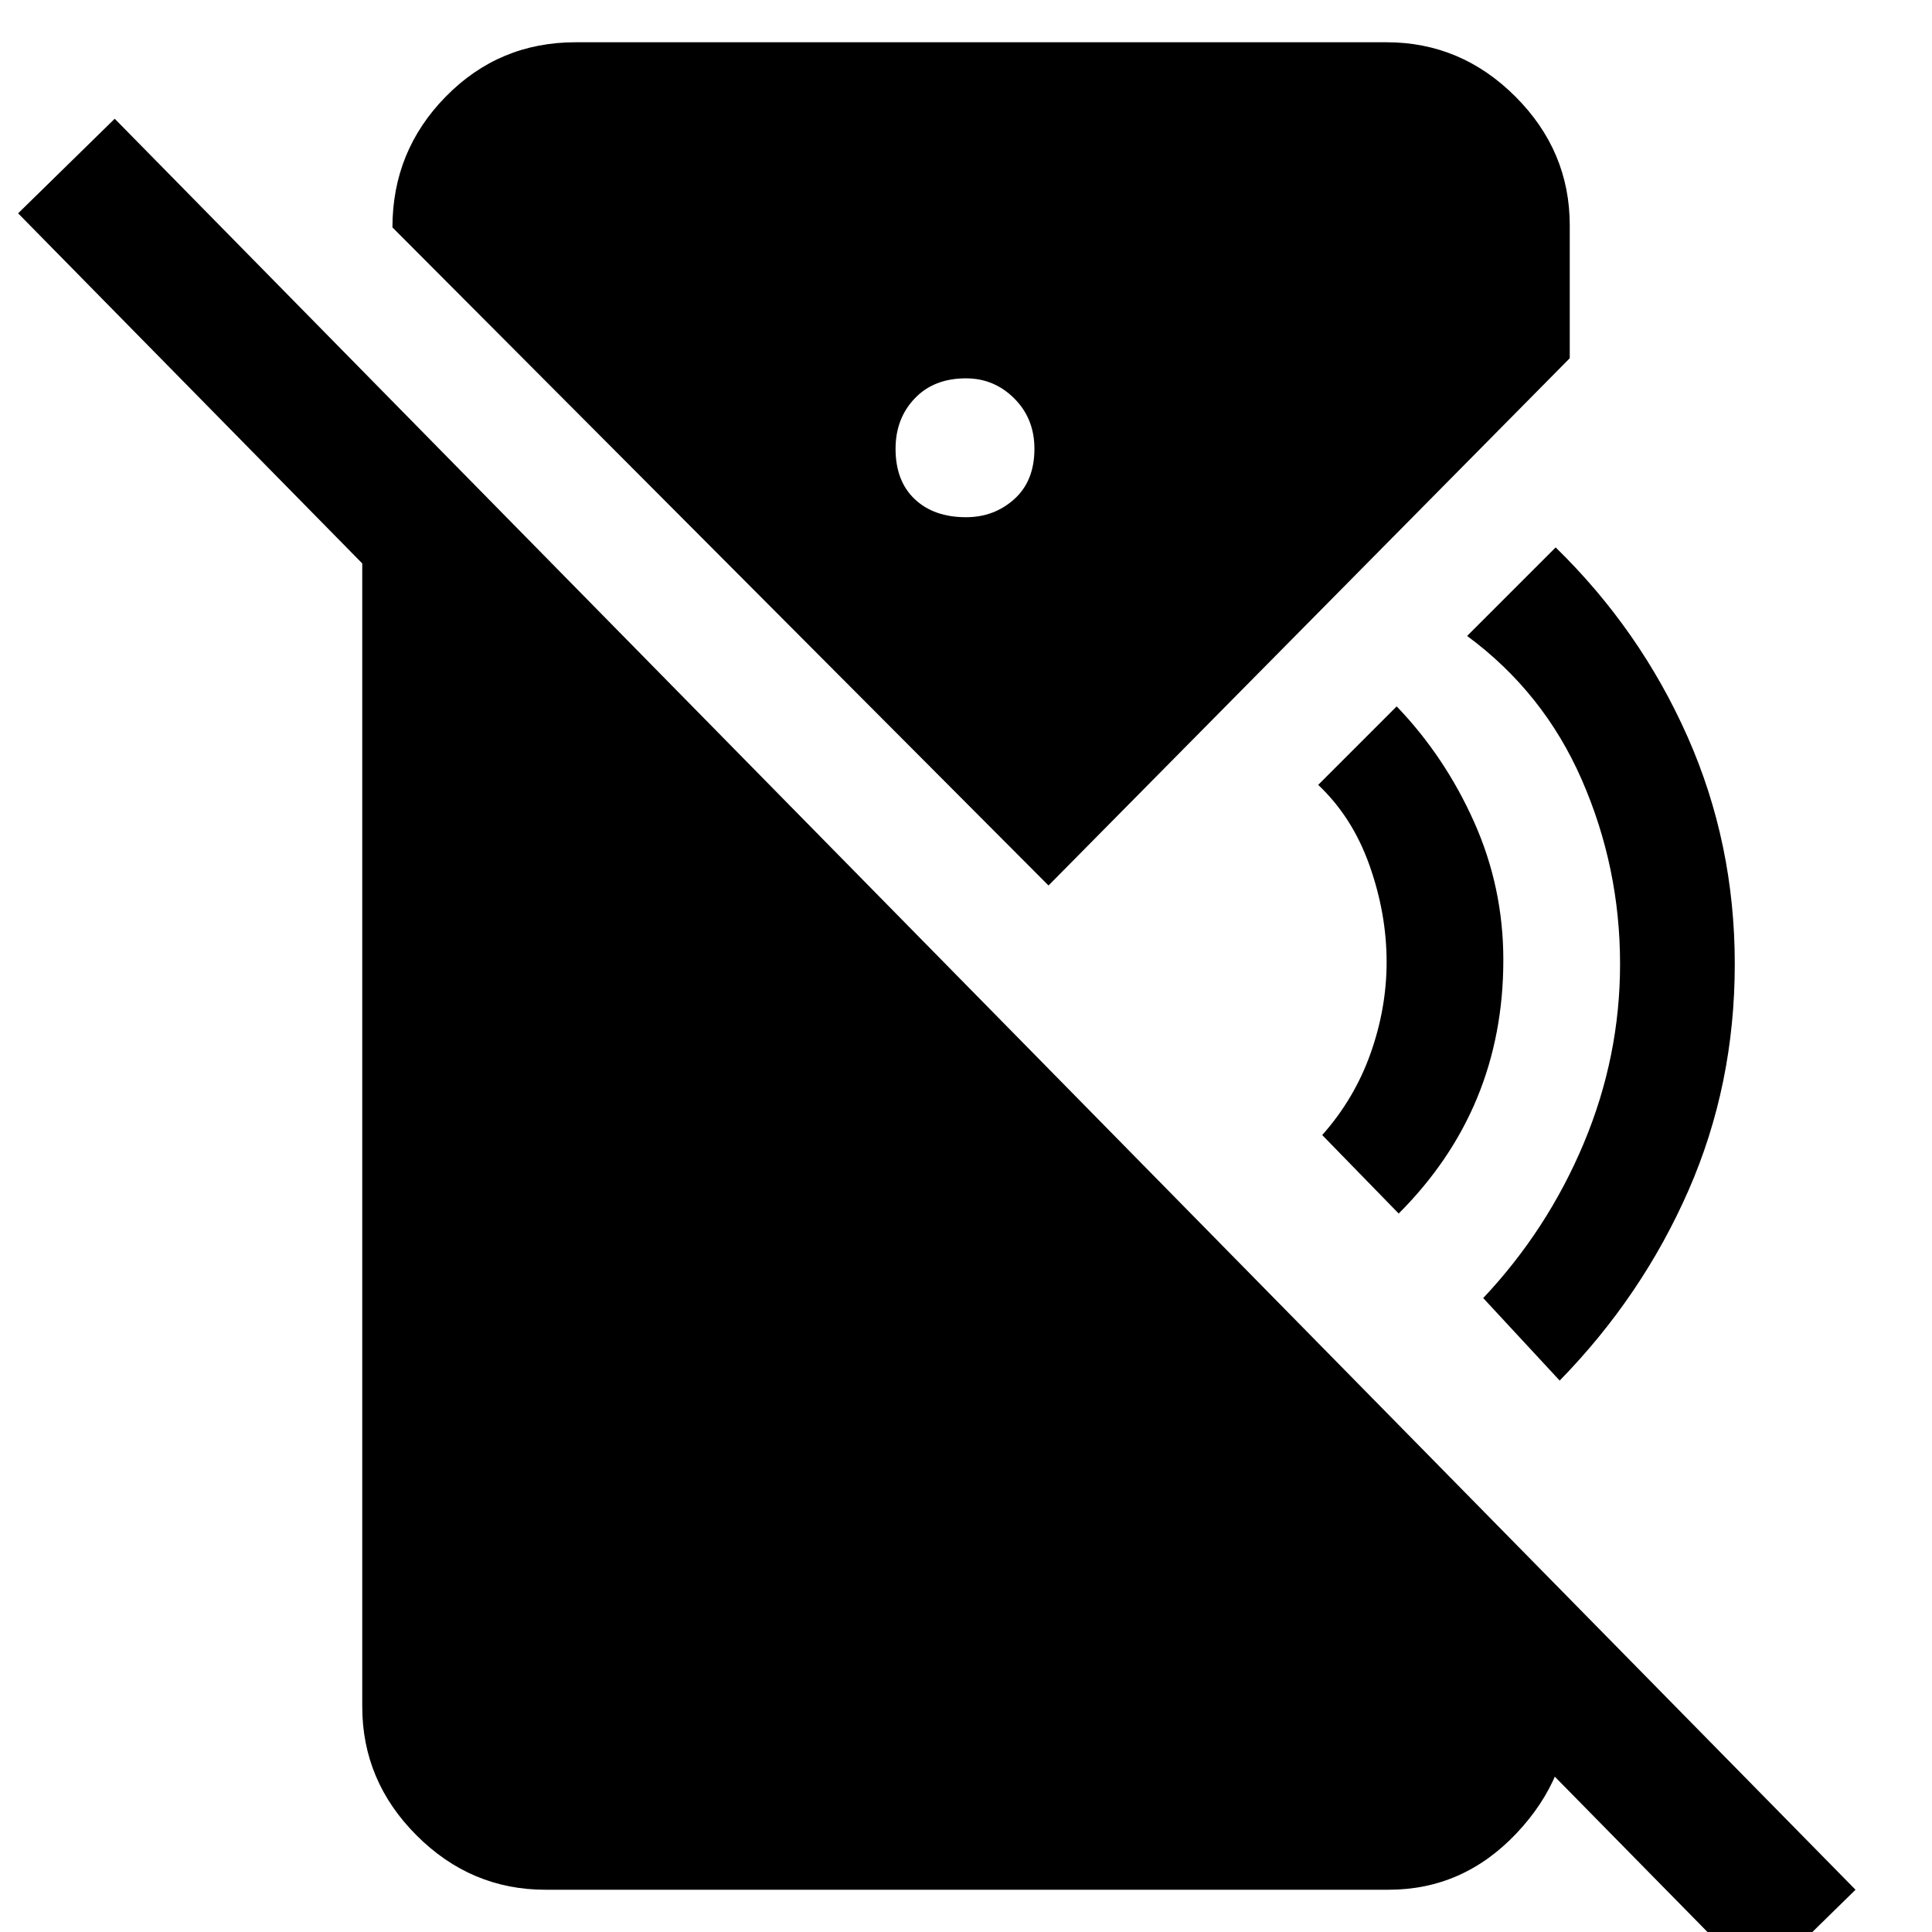 <svg xmlns="http://www.w3.org/2000/svg" height="48" viewBox="0 -960 960 960" width="48"><path d="m695-357-38-39q16-18 24-40.5t8-45.5q0-24-8.5-48T655-570l39-39q24 25 38.5 57.5T747-483q0 37-13 68.5T695-357Zm80 83-38-41q32-34 50-77t18-89q0-48-19-91.5T729-644l44-44q42 41 65.5 94T862-481q0 60-23 112.5T775-274Zm99 300L9-854l48-47L922-21l-48 47ZM480-703q14 0 24-9t10-25q0-15-10-25t-24-10q-16 0-25.5 10t-9.5 25q0 16 9.5 25t25.5 9ZM271-21q-37 0-64-27t-27-64v-663l600 610v52q0 36-26.5 64T690-21H271Zm250-499L195-847q0-38 26.5-65t64.5-27h403q37 0 64 27t27 64v66L521-520Z"/></svg>